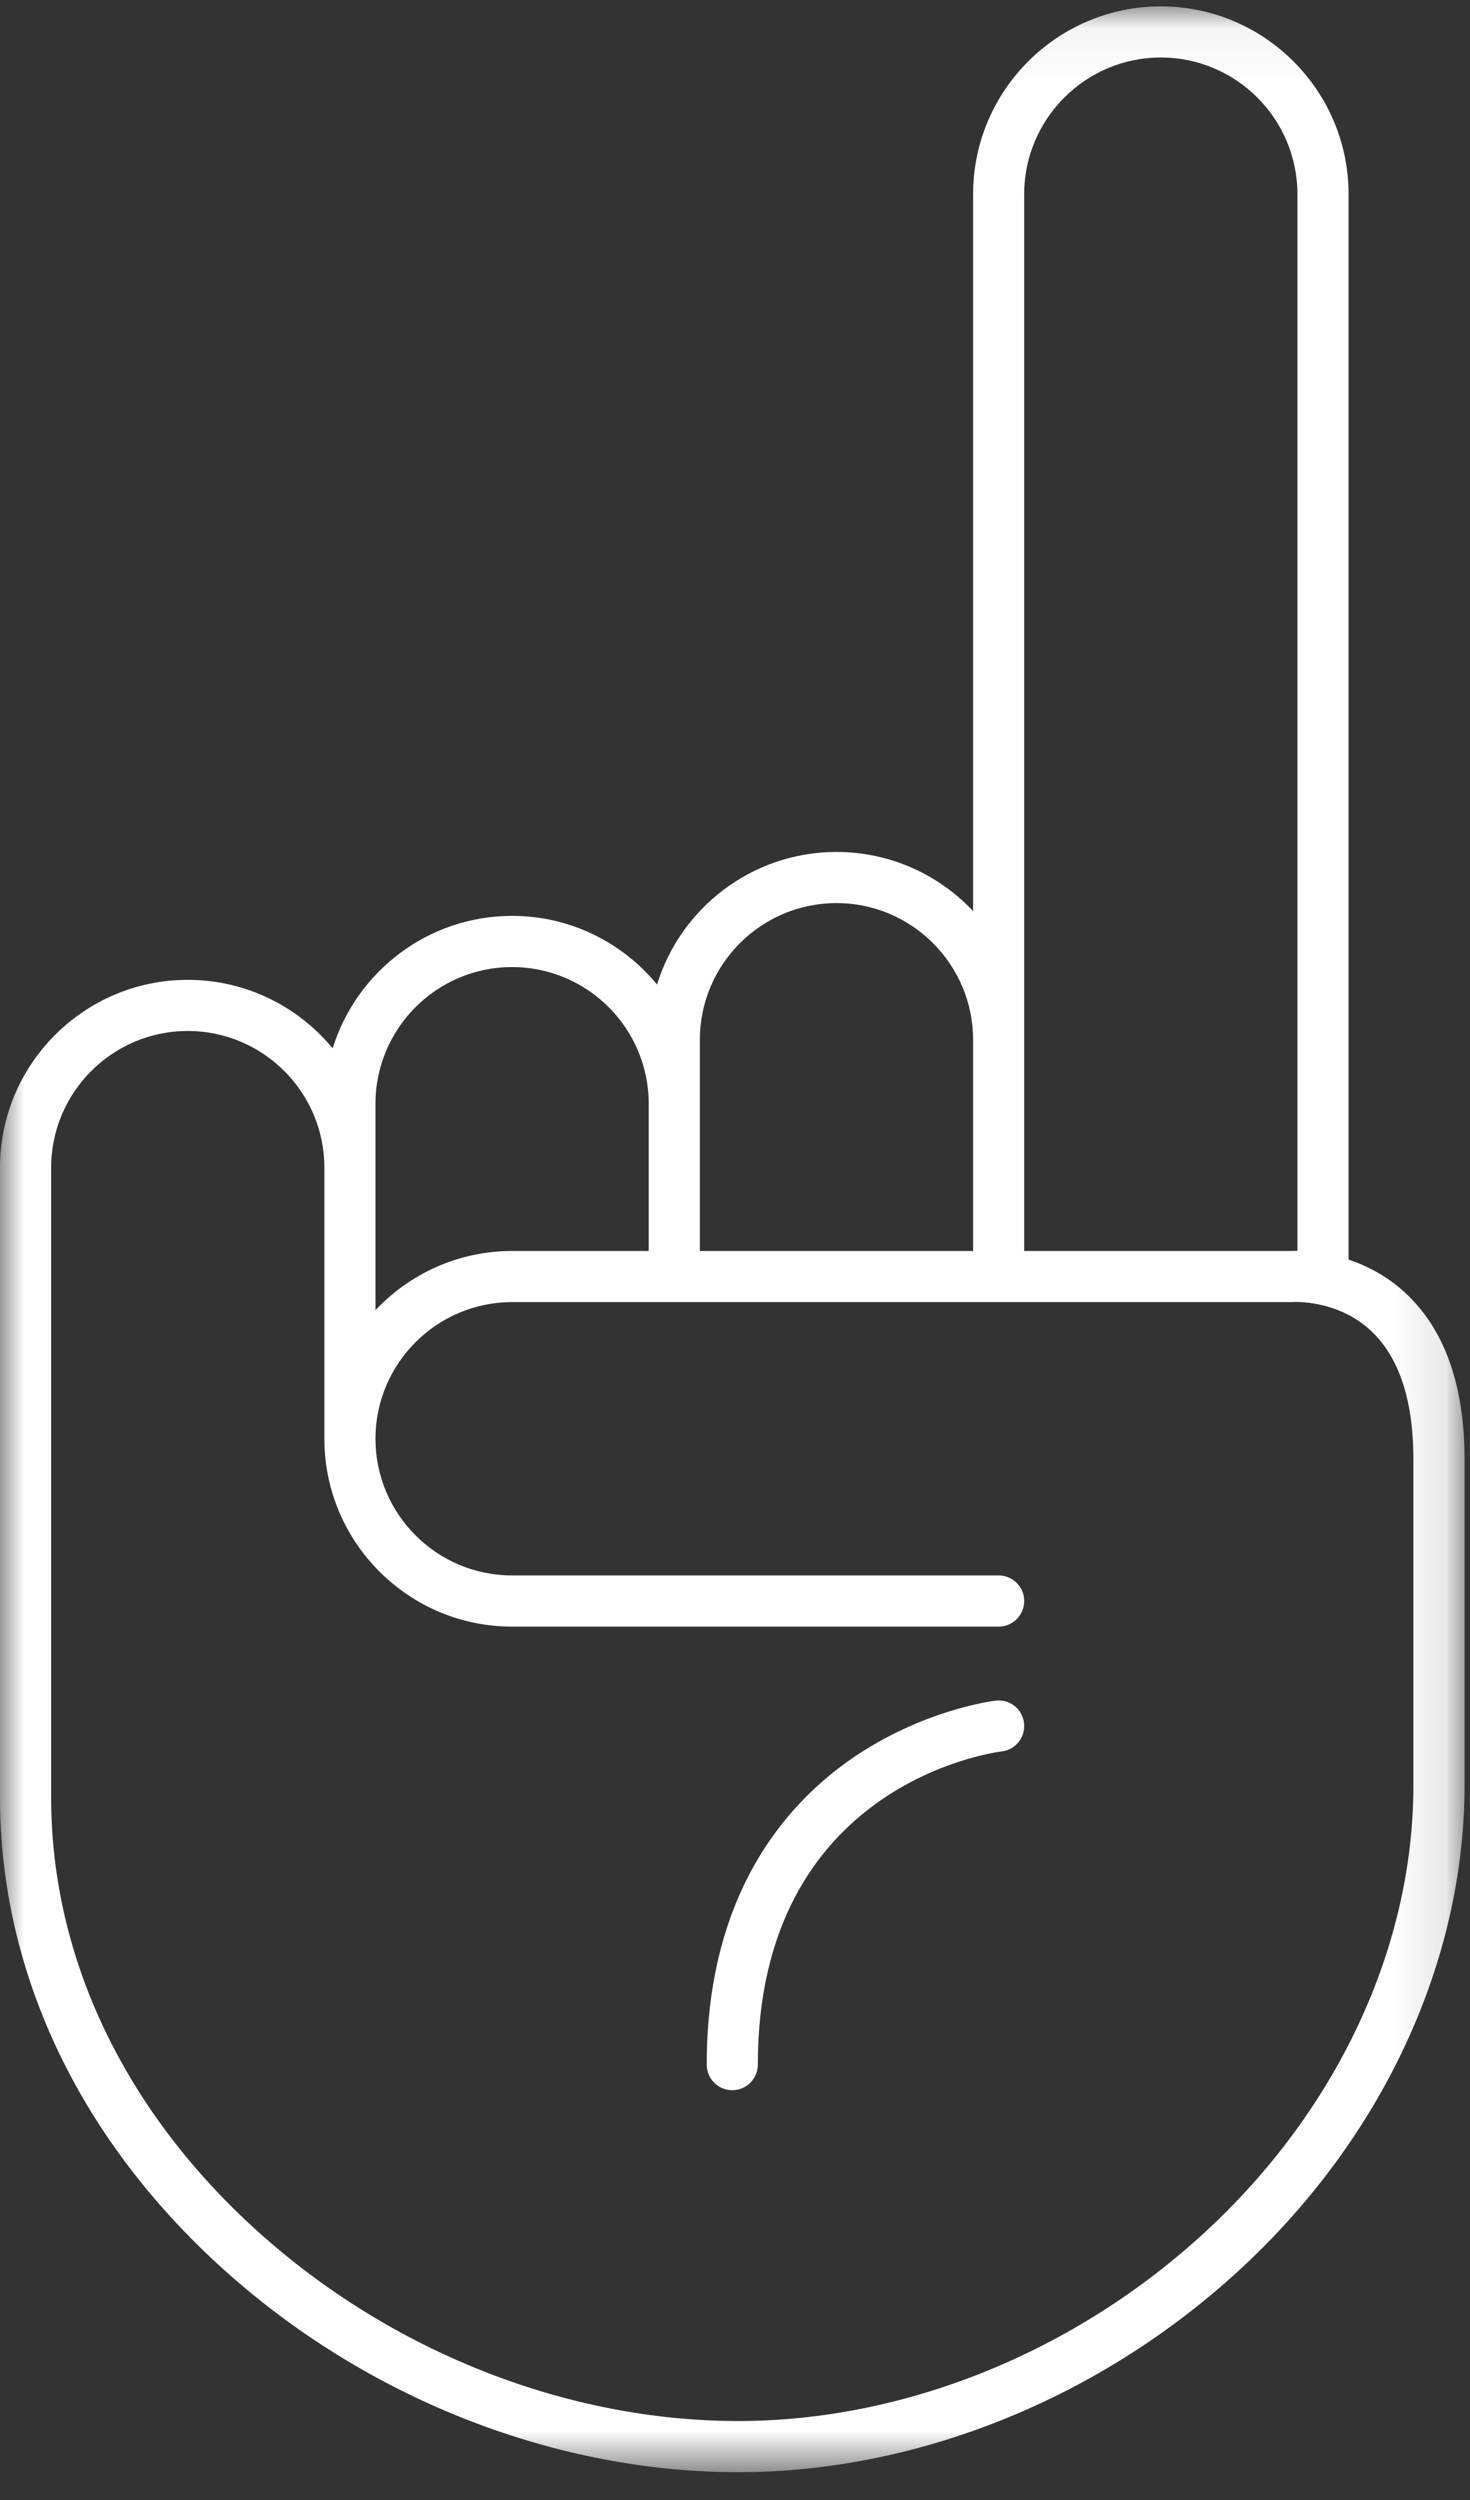 <?xml version="1.0" encoding="UTF-8"?>
<svg width="30px" height="51px" viewBox="0 0 30 51" version="1.1" xmlns="http://www.w3.org/2000/svg" xmlns:xlink="http://www.w3.org/1999/xlink">
    <rect x="0" y="0" width="30" height="51" fill="#333333" stroke="none"/>
    <!-- Generator: Sketch 48.2 (47327) - http://www.bohemiancoding.com/sketch -->
    <title>Page 1</title>
    <desc>Created with Sketch.</desc>
    <defs>
        <polygon id="path-1" points="6.52173913e-05 0.045 29.889 0.045 29.889 50.348 6.52173913e-05 50.348"></polygon>
    </defs>
    <g id="Jumpshot" stroke="none" stroke-width="1" fill="none" fill-rule="evenodd" transform="translate(-705, -7259)">
        <g id="Page-1" transform="translate(705, 7259)">
            <g id="Group-3" transform="translate(0, 0.085)">
                <mask id="mask-2" fill="white">
                    <use xlink:href="#path-1"></use>
                </mask>
                <g id="Clip-2"></g>
                <path d="M28.845,36.337 C28.845,39.633 27.299,42.951 24.604,45.44 C21.945,47.896 18.469,49.304 15.065,49.304 C11.626,49.304 8.102,47.938 5.396,45.557 C2.589,43.086 1.044,39.901 1.044,36.587 L1.044,23.735 C1.044,22.198 2.294,20.947 3.832,20.947 C5.369,20.947 6.62,22.198 6.62,23.735 L6.62,29.266 C6.62,31.379 8.338,33.098 10.451,33.098 L20.381,33.098 C20.669,33.098 20.902,32.864 20.902,32.576 C20.902,32.288 20.669,32.054 20.381,32.054 L10.451,32.054 C8.914,32.054 7.663,30.804 7.663,29.266 C7.663,27.729 8.914,26.478 10.451,26.478 L26.348,26.478 C26.362,26.478 26.377,26.478 26.391,26.476 C26.399,26.476 27.282,26.422 27.967,27.052 C28.55,27.589 28.845,28.475 28.845,29.685 L28.845,36.337 Z M7.663,22.431 C7.663,20.894 8.914,19.643 10.451,19.643 C11.988,19.643 13.239,20.894 13.239,22.431 L13.239,25.435 L10.451,25.435 C9.353,25.435 8.362,25.9 7.663,26.642 L7.663,22.431 Z M17.071,18.338 C18.608,18.338 19.859,19.589 19.859,21.127 L19.859,25.435 L14.283,25.435 L14.283,21.127 C14.283,19.589 15.533,18.338 17.071,18.338 Z M20.902,3.877 C20.902,2.339 22.153,1.088 23.69,1.088 C25.228,1.088 26.478,2.339 26.478,3.877 L26.478,25.432 C26.412,25.432 26.361,25.433 26.332,25.435 L20.902,25.435 L20.902,21.127 L20.902,3.877 Z M28.674,26.285 C28.3,25.94 27.892,25.735 27.522,25.611 L27.522,3.877 C27.522,1.764 25.803,0.045 23.69,0.045 C21.578,0.045 19.859,1.764 19.859,3.877 L19.859,18.501 C19.16,17.759 18.168,17.295 17.071,17.295 C15.35,17.295 13.891,18.435 13.409,19.999 C12.705,19.145 11.641,18.599 10.451,18.599 C8.731,18.599 7.272,19.739 6.789,21.302 C6.086,20.449 5.021,19.904 3.832,19.904 C1.719,19.904 6.52173913e-05,21.623 6.52173913e-05,23.735 L6.52173913e-05,36.587 C6.52173913e-05,40.205 1.672,43.669 4.707,46.34 C7.601,48.887 11.376,50.348 15.065,50.348 C18.728,50.348 22.463,48.838 25.312,46.207 C28.221,43.52 29.889,39.923 29.889,36.337 L29.889,29.685 C29.889,28.171 29.48,27.027 28.674,26.285 Z" id="Fill-1" fill="#FEFEFE" mask="url(#mask-2)"></path>
            </g>
            <path d="M20.319,34.693 C20.258,34.7 18.814,34.882 17.365,35.888 C16.023,36.821 14.423,38.658 14.423,42.118 C14.423,42.406 14.656,42.64 14.944,42.64 C15.233,42.64 15.466,42.406 15.466,42.118 C15.466,36.413 20.24,35.754 20.443,35.729 C20.729,35.694 20.933,35.435 20.898,35.15 C20.865,34.864 20.607,34.659 20.319,34.693" id="Fill-4" fill="#FEFEFE"></path>
        </g>
    </g>
</svg>